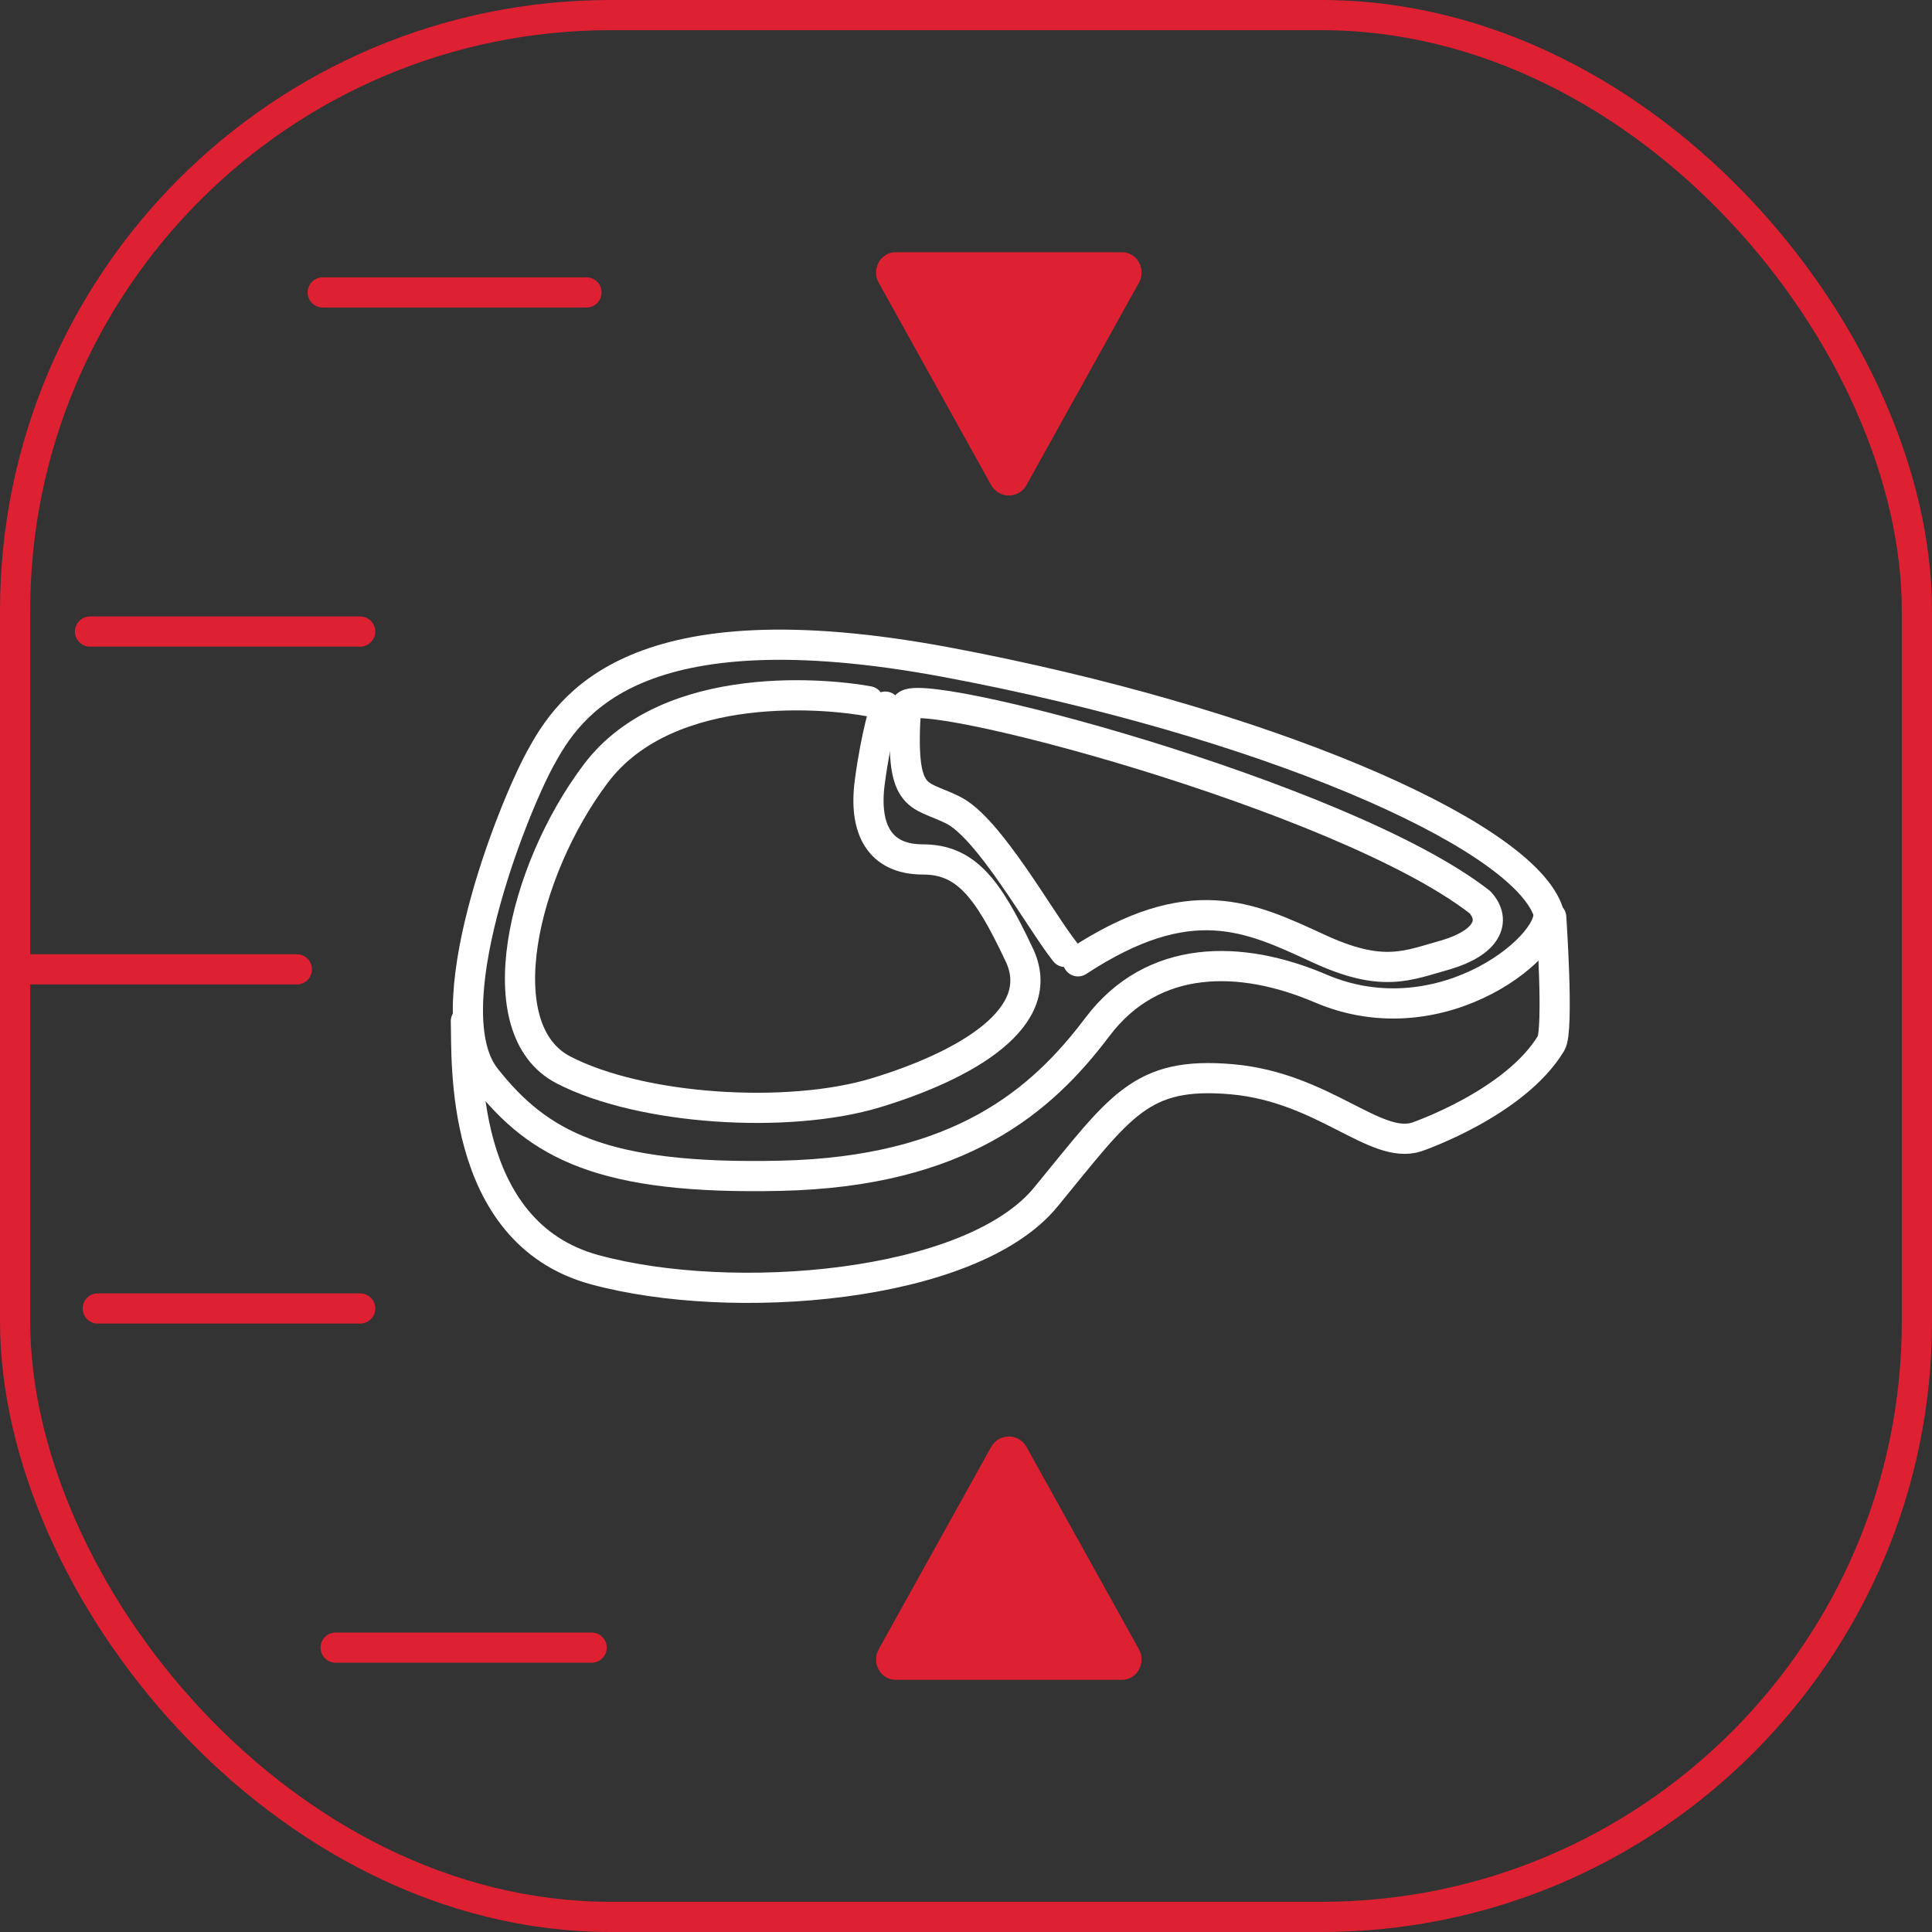 <svg width="64" height="64" viewBox="0 0 64 64" fill="none" xmlns="http://www.w3.org/2000/svg">
<rect x="0" y="0" width="64" height="64" fill="#333333" stroke="none"/>
<rect x="0.5" y="0.5" width="63" height="63" rx="19.73" stroke="#DD2032"/>
<path d="M43.719 32.733C41.106 31.623 38.193 31.578 36.352 34.02C34.51 36.463 31.811 38.816 25.858 38.949C19.947 39.083 17.849 37.928 16.093 35.708C14.336 33.488 16.949 26.871 17.892 25.14C18.834 23.408 20.975 19.989 31.383 21.942C41.791 23.896 50.229 27.538 51.257 30.113C51.728 31.134 47.83 34.509 43.719 32.733Z" stroke="white" stroke-miterlimit="10" stroke-linecap="round" stroke-linejoin="round"/>
<path d="M15.433 33.828C15.476 35.027 15.151 40.814 19.691 42.058C24.231 43.301 32.155 42.679 34.639 39.66C37.123 36.64 37.766 35.486 40.807 35.752C43.848 36.019 45.561 38.106 46.932 37.662C46.932 37.662 50.187 36.551 51.386 34.553C51.643 34.109 51.386 30.383 51.386 30.383" stroke="white" stroke-miterlimit="10" stroke-linecap="round" stroke-linejoin="round"/>
<path d="M28.771 23.23C27.615 23.008 22.175 22.387 19.734 25.628C17.292 28.87 16.093 34.109 18.663 35.441C21.233 36.774 26.116 37.084 29.028 36.196C31.941 35.308 34.81 33.71 33.739 31.578C32.712 29.402 31.983 28.47 30.57 28.47C29.157 28.47 28.6 27.493 28.814 25.895C29.028 24.296 29.328 23.408 29.328 23.408" stroke="white" stroke-miterlimit="10" stroke-linecap="round" stroke-linejoin="round"/>
<path d="M35.282 31.534C34.468 30.513 32.755 27.404 31.555 26.827C30.399 26.25 29.799 26.605 30.013 23.408C30.056 22.564 44.49 26.339 49.03 29.891C49.587 30.513 49.244 31.223 47.917 31.623C46.632 31.978 45.818 32.422 43.634 31.401C41.406 30.379 39.436 29.402 35.71 31.845" stroke="white" stroke-miterlimit="10" stroke-linecap="round" stroke-linejoin="round"/>
<path d="M10.69 9.687H19.428" stroke="#DD2032" stroke-miterlimit="10" stroke-linecap="round" stroke-linejoin="round"/>
<path d="M2.981 20.921H11.932" stroke="#DD2032" stroke-miterlimit="10" stroke-linecap="round" stroke-linejoin="round"/>
<path d="M0.882 32.111H9.833" stroke="#DD2032" stroke-miterlimit="10" stroke-linecap="round" stroke-linejoin="round"/>
<path d="M3.237 43.345H11.932" stroke="#DD2032" stroke-miterlimit="10" stroke-linecap="round" stroke-linejoin="round"/>
<path d="M11.118 54.58H19.599" stroke="#DD2032" stroke-miterlimit="10" stroke-linecap="round" stroke-linejoin="round"/>
<path d="M33.14 8.355H29.671C29.157 8.355 28.857 8.932 29.114 9.376L32.84 16.081C33.097 16.525 33.74 16.525 33.997 16.081L37.723 9.376C37.98 8.932 37.68 8.355 37.166 8.355H33.997" fill="#DD2032"/>
<path d="M33.14 55.646H29.671C29.157 55.646 28.857 55.068 29.114 54.624L32.84 47.919C33.097 47.475 33.74 47.475 33.997 47.919L37.723 54.624C37.98 55.068 37.68 55.646 37.166 55.646H33.997" fill="#DD2032"/>
</svg>
